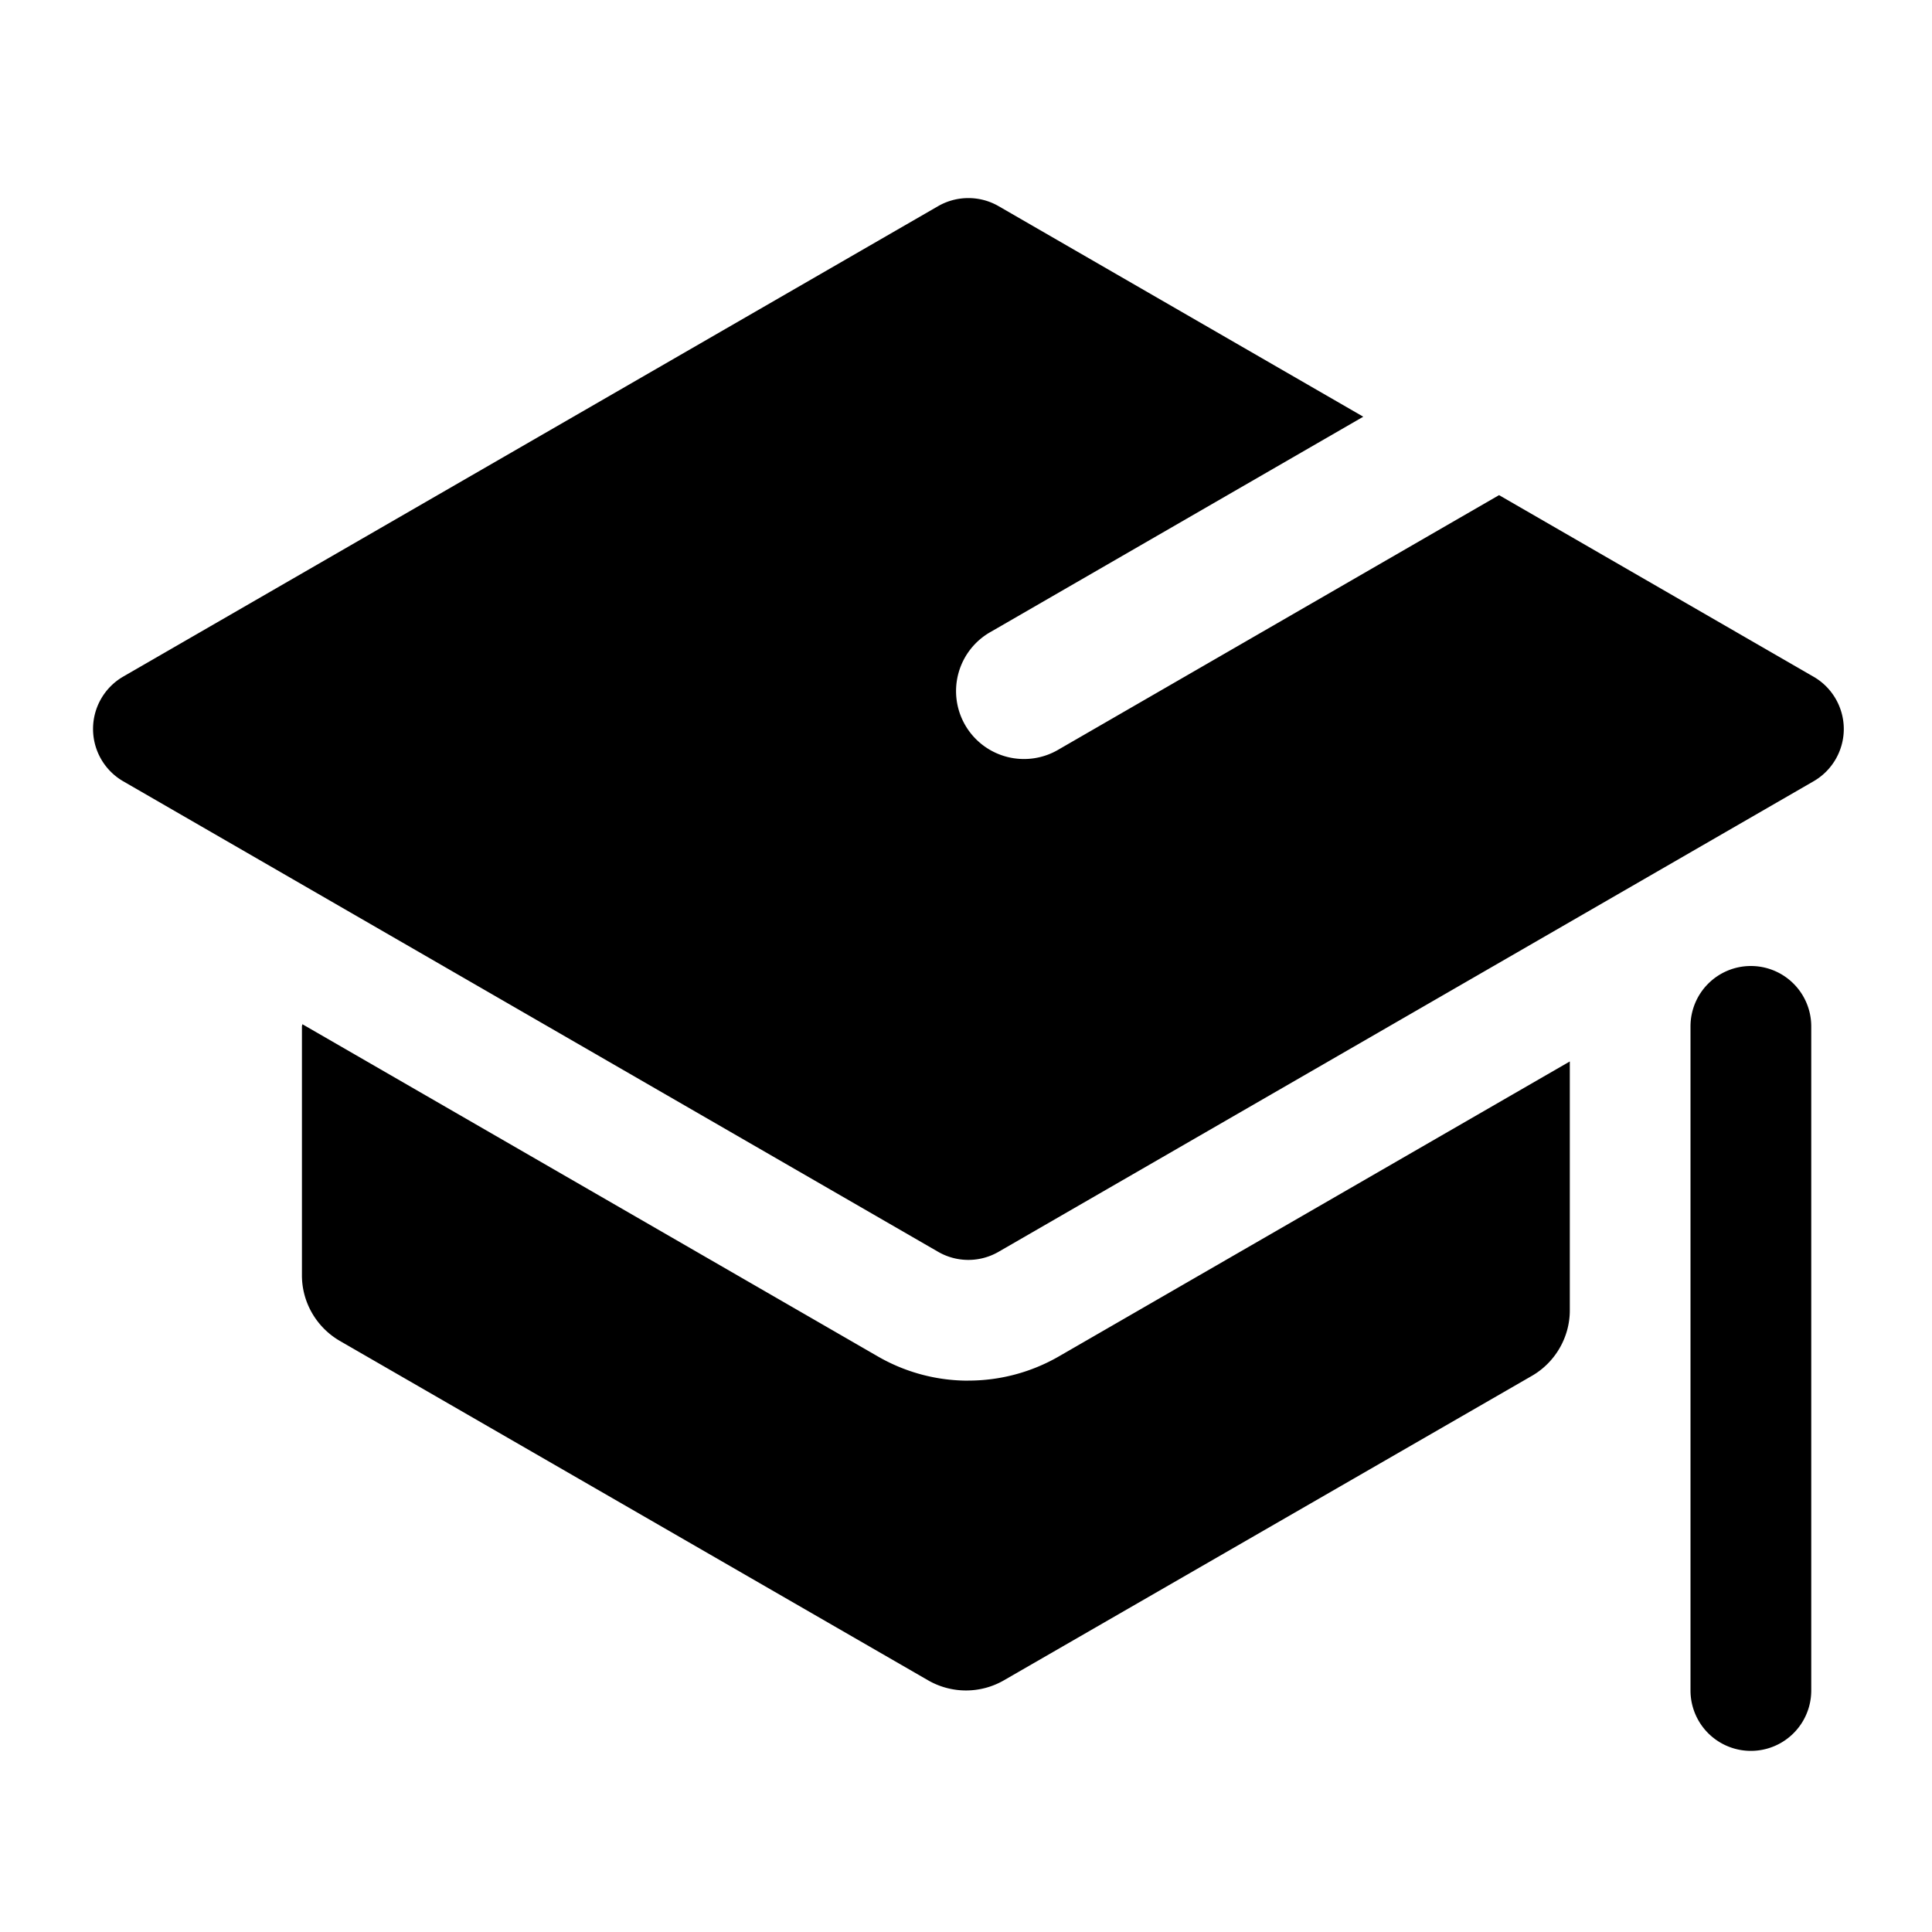 <svg xmlns="http://www.w3.org/2000/svg" viewBox="0 0 32 32">
  <path d="M30.539 12.074c0 .356-.191.688-.5.866l-13.5 7.794a1 1 0 0 1-1.002-.001L2.04 12.94a1.002 1.002 0 0 1 0-1.733l13.499-7.793c.308-.177.689-.178.998-.001l6.043 3.489-6.162 3.559a1.125 1.125 0 1 0 1.125 1.948l7.286-4.208 5.21 3.008c.309.178.5.51.5.866ZM29 16a1 1 0 0 0-1 1v11a1 1 0 0 0 2 0V17a1 1 0 0 0-1-1Zm-12.961 6.868a2.99 2.99 0 0 1-1.502-.403l-9.529-5.501c0 .013-.007.024-.007.037v4.124c0 .443.238.857.625 1.083l9.749 5.625a1.257 1.257 0 0 0 1.25 0l8.754-5.048c.383-.224.622-.638.622-1.081v-4.123l-8.459 4.883a2.997 2.997 0 0 1-1.502.403Z"/>
</svg>
